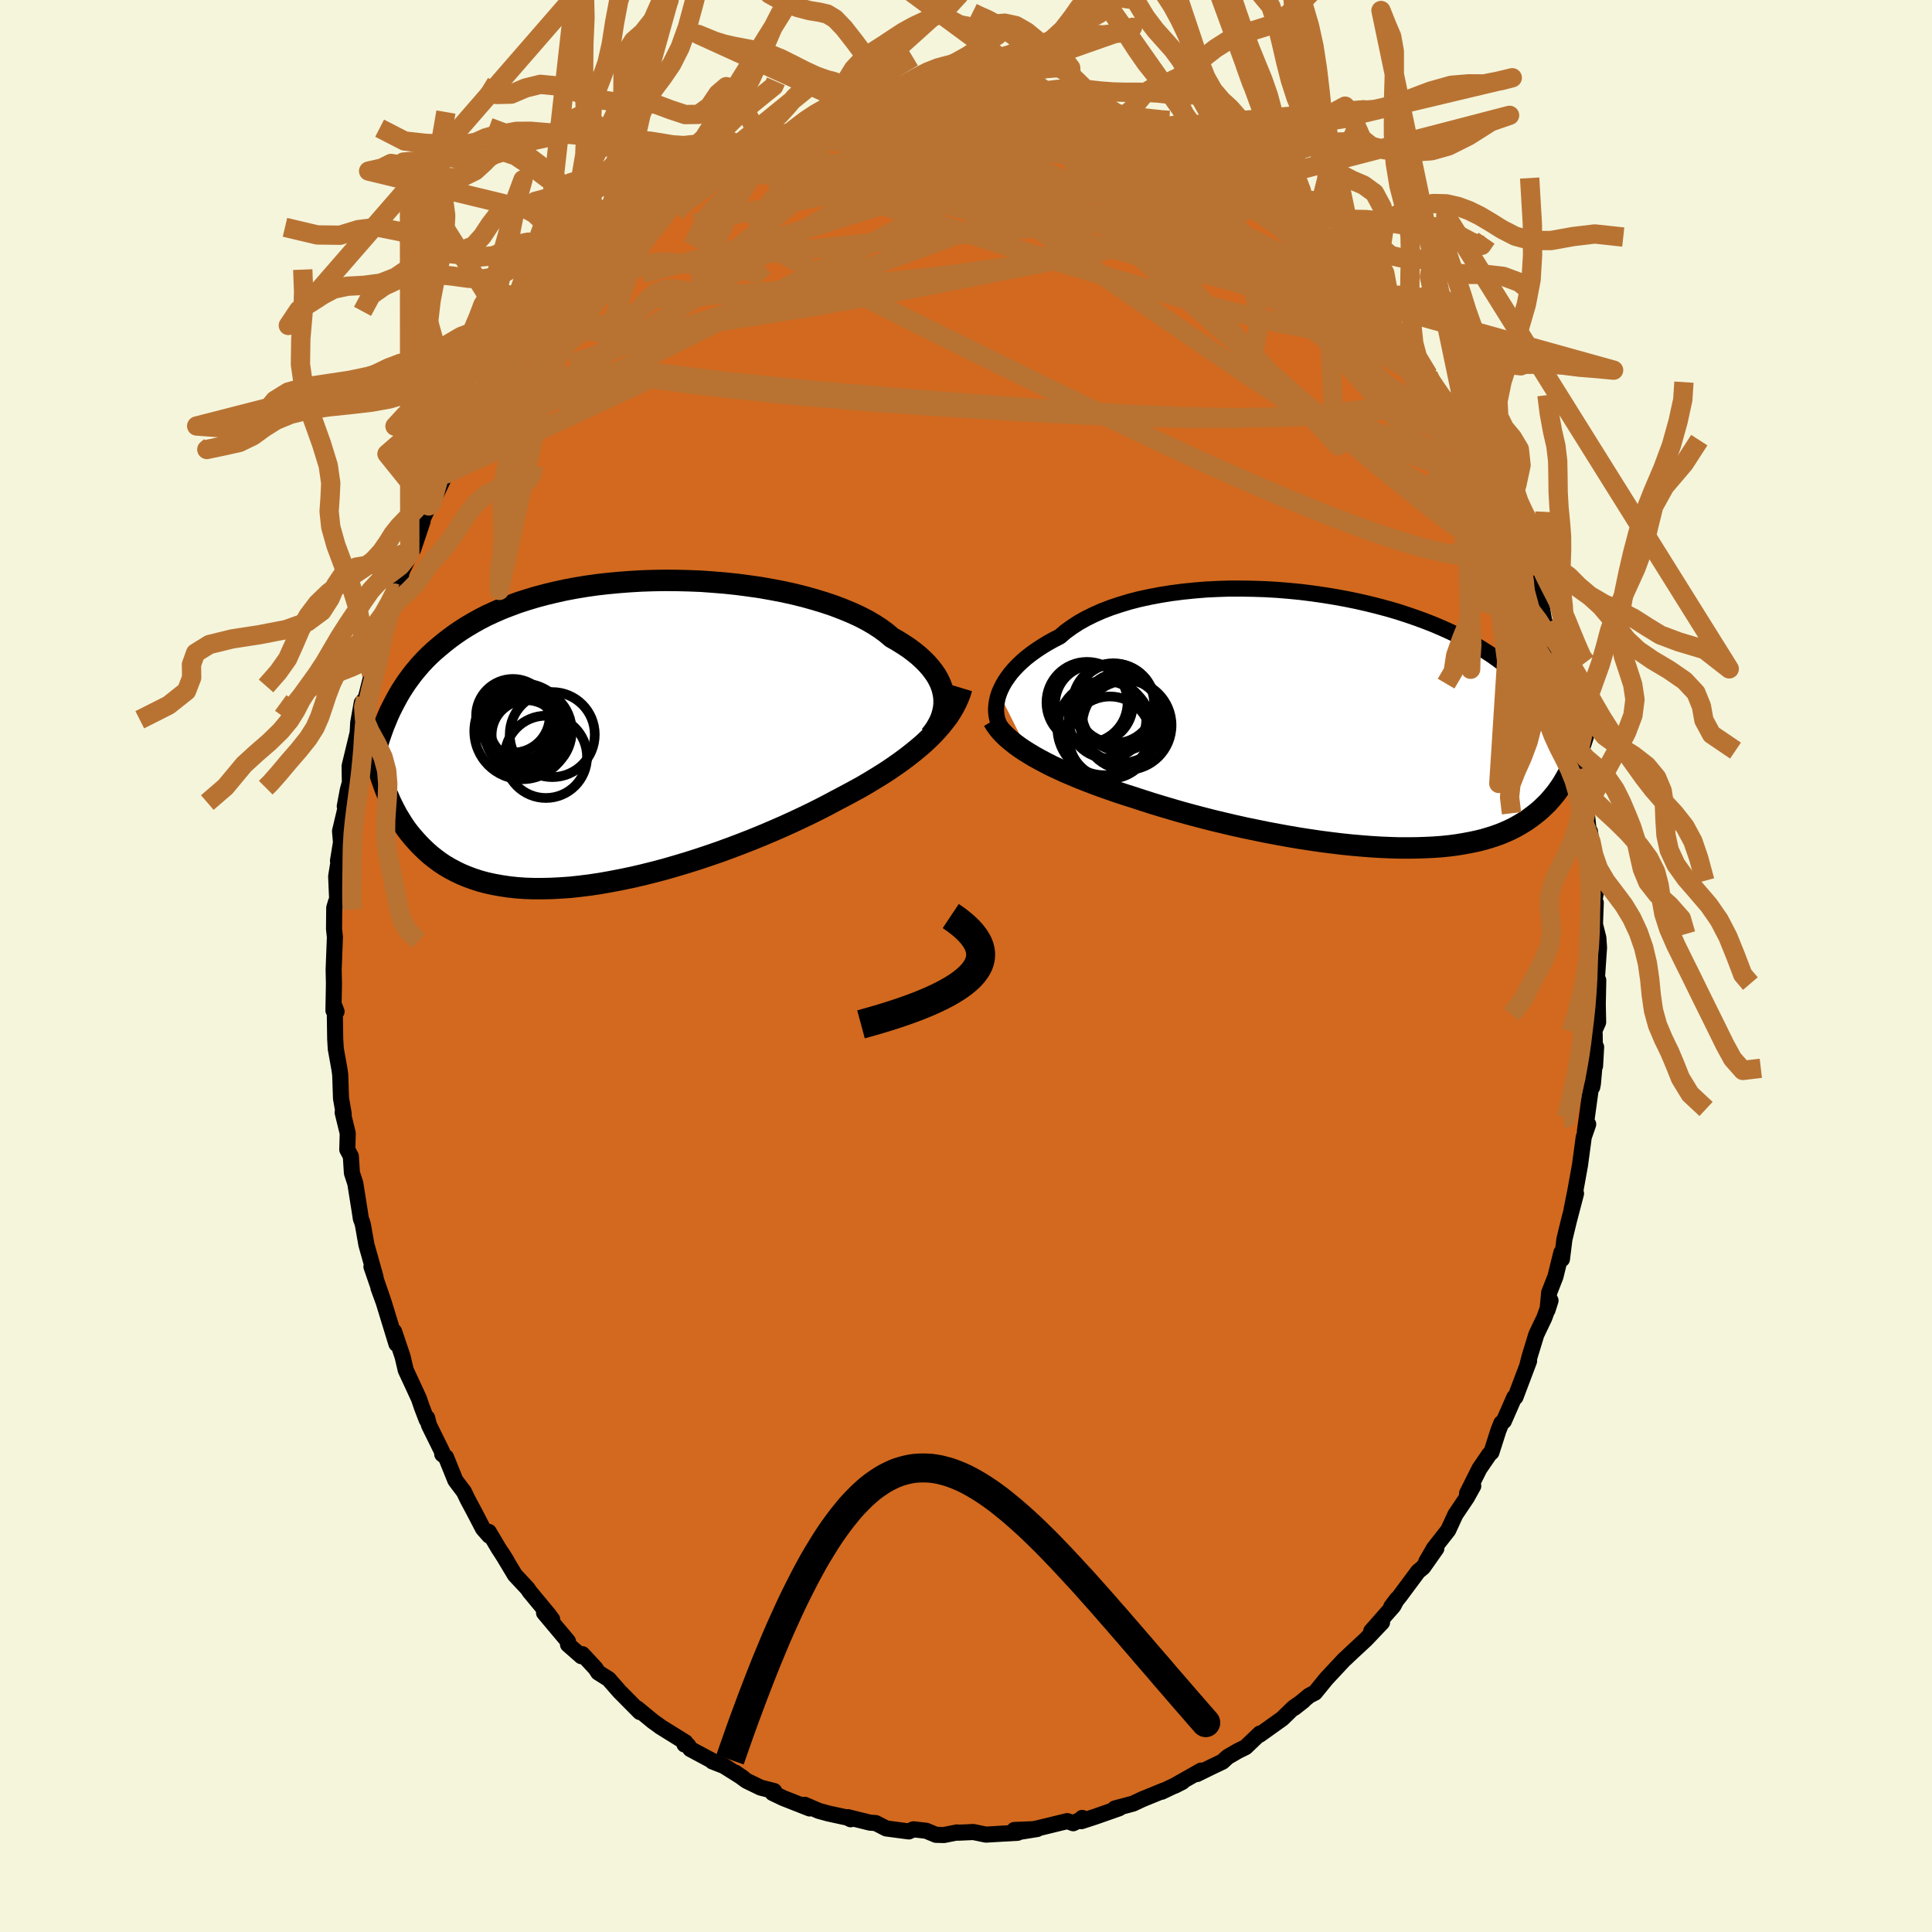 <svg xmlns="http://www.w3.org/2000/svg" width="500" height="500" viewBox="-100 -100 200 200"><defs><clipPath id="c"><path d="m34.46-3.88-.08-.43-.11-.43-.16-.43-.2-.42-.24-.43-.29-.42-.32-.41-.36-.41-.41-.41-.44-.4-.48-.39-.52-.39-.56-.37-.59-.37-.63-.36-.54-.46-.61-.45-.66-.43-.72-.42-.79-.41-.83-.38-.89-.37-.94-.36-.98-.33-1.02-.31-1.07-.3-1.09-.27-1.13-.25-1.16-.22-1.18-.21-1.2-.17-1.22-.16-1.23-.13-1.23-.1-1.24-.09-1.25-.05-1.24-.03-1.23-.01-1.23.02-1.21.04-1.2.07-1.18.09-1.16.11-1.14.13-1.12.16-1.08.18-1.06.2-1.03.23-1 .24-.97.26-.93.28-.9.29-.86.32-.83.32-.8.35-.76.35-.72.37-.7.39-.66.39-.63.4-.6.41-.57.42-.55.43-.52.43-.5.43-.48.44-.45.45-.43.46-.4.46-.39.47-.36.48-.35.48-.32.48-.31.49-.29.5-.27.5-.26.5-.25.5-.23.51-.72 6.34.17.5.18.5.19.5.21.49.21.49.23.48.24.47.25.47.28.46.28.45.3.45.32.43.34.42.36.41.37.41.39.39.41.39.43.38.46.36.47.35.51.34.53.31.56.3.58.28.62.26.65.24.67.22.71.19.73.16.77.14.8.12.83.09.85.06.89.03h.92l.94-.02.96-.05 1-.07 1.01-.11 1.04-.13 1.06-.16 1.07-.19 1.09-.21 1.11-.23 1.12-.26 1.12-.28 1.14-.3 1.14-.33 1.14-.34 1.14-.36 1.14-.38 1.13-.39 1.12-.41 1.11-.42 1.1-.43 1.08-.44 1.06-.45 1.03-.45 1.02-.46.98-.46.96-.46.92-.46.89-.46.86-.46.82-.43.8-.43.79-.43.76-.44.74-.45.72-.44.7-.45.67-.46.64-.45.62-.46.59-.46.56-.46.54-.46.5-.47.48-.47"/></clipPath><clipPath id="b"><path d="m-36.46-2.81.17-.41.2-.41.24-.42.28-.41.31-.42.35-.41.39-.41.42-.4.46-.4.5-.39.53-.38.56-.37.6-.37.63-.35.66-.34.58-.5.65-.47.69-.45.76-.43.81-.4.85-.38.91-.35.96-.32.99-.3 1.04-.27 1.07-.23 1.11-.21 1.13-.18 1.16-.15 1.18-.12 1.2-.1 1.22-.06 1.22-.04h1.24l1.23.02 1.24.04 1.23.07 1.22.1 1.22.12 1.2.15 1.19.17 1.17.19 1.15.21 1.13.23 1.1.25 1.08.27 1.05.28 1.02.3.98.32.96.33.92.34.89.35.86.37.82.37.79.38.75.4.72.39.69.41.66.41.63.41.59.42.57.42.55.42.52.42.5.42.47.43.46.43.43.43.4.43.39.43.37.44.35.43.33.44.31.44.3.44.28.44.27.44.25.44.24.44.98 2.8-.17.38-.18.38-.18.37-.2.37-.21.37-.21.36-.23.36-.24.34-.25.35-.27.33-.28.33-.29.33-.32.31-.32.31-.34.3-.36.29-.38.29-.39.28-.41.27-.44.26-.46.26-.48.24-.51.23-.53.22-.56.2-.59.19-.61.18-.65.16-.67.14-.7.13-.73.12-.76.1-.79.08-.82.06-.85.04-.87.03-.9.01H5l-.95-.03-.98-.04-.99-.06-1.02-.08-1.03-.09-1.06-.11-1.07-.13-1.08-.14-1.09-.16-1.11-.17-1.11-.19-1.11-.2-1.12-.21-1.12-.23-1.12-.23-1.12-.25-1.11-.26-1.09-.26-1.09-.28-1.07-.28-1.06-.29-1.04-.3-1.01-.3-.99-.3-.97-.31-.94-.31-.86-.27-.85-.28-.84-.29-.82-.29-.79-.29-.78-.3-.76-.3-.74-.31-.71-.3-.69-.32-.67-.31-.63-.32-.62-.33-.58-.32-.55-.33"/></clipPath><filter id="a"><feTurbulence baseFrequency=".05" numOctaves="3" result="noise" type="noise"/><feDisplacementMap in="SourceGraphic" in2="noise" scale="2"/></filter></defs><rect width="100%" height="100%" x="-100" y="-100" fill="beige"/><path fill="#D2691E" stroke="#000" stroke-linejoin="round" stroke-width="1.667" d="m65.27 1.91.18-.44-.05 2.51.04 1.84-.4.9.04.33.04 3.3.11-1.96-.33 3.76-.07.38-.12-.07-.64 4.65.26-.62.08-.11-.46 1.33-.39 2.9-.49 2.71-.37 1.85.45-1.62-.73 2.79-.47 1.94-.26 2.07-.06-.68-.61 2.48-.65 1.66-.17 1.8.31-.98-.64 1.78-.83 1.74-.7 2.29-.21.82.16-.37-1.41 3.74-.09.05-.03-.03-1.08 2.46-.26.21-.3.75-.73 2.28-.2.17-1.04 1.52-1.28 2.56.64-.77-.66 1.19-1.19 1.77-.74 1.61-1.49 1.9-.78 1.35 1.04-1.35-1.37 1.95-.52.43-1.88 2.53-.9 1.12.61-.81-.39.73-2.29 2.6 1.12-.9-1.67 1.76-1.37 1.27-.75.71-.12.1-1.84 1.97-1.2 1.47-.58.29-1.55 1.28.94-.74-1.04.73-1.15 1.12-2.34 1.67.03-.13-1.49 1.42-.81.4-1.05.61-.53.49-1.11.53-1.53.75.43-.36-2.42 1.37-.33.21.81-.41-2.14 1.02.19-.12-2.18.89-.98.46-1.87.5.44-.02-2.45.86-1.47.48.09-.34.06.06-.99.49-.62-.22-3.03.74-1.76.35 1.68-.27-2.37.1.34.29-2.11.12-1.17.07-1.3-.27-1.58.07-.1-.03-1.36.27-.83-.02-1.01-.42-1.32-.15-.24.11-.24.11-2.34-.31-1.09-.56-.59-.04-2.3-.57.3.22-.34-.17-1.98-.43-.98-.27-1.46-.63.51.38-2.72-1.07-1.11-.53.16-.2-1.41-.36-1.46-.71-1.15-.84.81.56-1.99-1.25-1.2-.47.09-.01-2.37-1.27-.22-.37-.38-.1.09-.23-2.64-1.64.13.08-.84-.6-1.64-1.35.28.38-2.11-2.13-1.12-1.28-1.08-.68-.28-.43-1.36-1.47-.11.21-1.38-1.21-.01-.34-2.47-2.94.84.67-.34-.46-1.99-2.4-.22-.33-1.3-1.39-1.37-2.28.49.78-.84-1.3-.99-1.67.05.4-.65-.74-.89-1.71-.69-1.29-.39-.81-.89-1.18-.97-2.4-.39-.31-.02-.27-1.36-2.76-.18-.73-.05.2-.5-1.31-.3-.88-.69-1.5-.68-1.46-.32-1.38-.88-2.61.24 1.28-1.32-4.31-.54-1.48.47 1.27-1.2-3.48.43 1.1-.95-3.37-.36-2.05-.11-.38-.1-.24-.15-.98-.43-2.7-.35-1.07-.11-1.73-.37-.7.05-1.67-.53-2.17.11.15-.28-1.62-.08-2.42-.07-.53-.39-2.17-.06-1.04-.05-3.31.19.5-.32-.11.05-2.79-.03-1.46.13-3.35-.09-.84.02-2.19.18-.61.13-.1-.11-2.55.47-2.9-.28 1.29.31-1.91-.1-1.16.57-2.4-.08-.17.31-1.66.22-.82-.03-1.68.84-3.48-.07 1.12.1-1.72.02-.4.37-2.08.41-.47.62-2.45.29-1.1.31-1.15.7-2.48.52-1.52-.36.46 1.6-4.22-.64 1.61.74-2.39.9-1.82-.12.07.35-.42.98-2.91-.33.51.97-2.1.32-.3 1.42-2.99.79-1.89.6-.32.62-1.32.83-1.27-.21.14.8-1.94.44-.35 1.06-1.72 1.24-1.7.67-1.3.73-1.2.48-.03.53-.89.61-1.04.33-.52 2.43-2.54.32-.21.43-.55 1.18-1.41-.27.18.91-.87.27-.51.69-.5 1.37-1.55 1.84-1.62-.38.37 2.44-1.88-.17-.16.11.12 1.59-1.13.95-.86.34-.38 1.24-.71-.04-.12 1.4-.9 2.15-1.31.14.19 1.37-1.01 2.11-1.04-.91.51 1.32-.57 1.17-.43 2.55-1.18-.68.36.98-.69 1.39-.42.54-.25 2.08-.64 1.72-.53-1.59.62.63-.36 1.85-.51.67-.05 1.55-.37 1.06.02.27.01 2.08-.57 1.49-.09-.4-.02 2.03.12.51-.16 2.23-.03.27-.07 1.02-.02 1.88.45-.56-.32 3.11.24.53.47-.21-.2 3.25.4.49.39.55-.02-.84-.21.74.08 1.55.46 2.46.89.63.08 1.5.79 1-.02.96.33.45.53 2.1.75-1.1-.56 3.13 1.37-1.65-.77 2.92 1.83-.46-.35 2.92 1.56-.02.18-.19-.04 2.46 1.49-.77-.71 2.48 2.2-.04-.49 1.12.99 1.21 1.06.77.6.97.69.27.61-.27-.37 1.7 1.65.66.54 2.46 2.51.9.92-1.24-1.43 2.62 3.24-.15-.42.96 1.06 1.02 1.33-.52-.53 1.74 2.1.99 1.39-.47-.93 1.94 2.99.78 1.45.49.75.28.09 1.6 2.34-.1.11.75 1.41-.2-.43 1.2 2.58.59.58.52 1.54.46.89 1.57 3.21-.8-1.63 1.24 2.57.57 1.18v.1l1.08 2.94.66 1.07-.05.34-.17-.26 1.09 2.06.52 3.02.15-.05.62 1.99.06-.02.99 3.62-.02-.52.2 1.74.1.9.75 3.17.2.41.35 2.31.18-.03.16 1.34.52 2.45.1 1.31-.06.43.29 2.89.07-.58.44 3.26-.19.31.35 2.83-.15.79.15.18-.08 2.24.35 1.4.07 1.01-.26 3.81.18-.44" filter="url(#a)"/><path fill="#fff" d="m-36.46-2.81.17-.41.2-.41.24-.42.28-.41.31-.42.35-.41.39-.41.42-.4.46-.4.5-.39.53-.38.56-.37.6-.37.63-.35.66-.34.58-.5.65-.47.69-.45.76-.43.81-.4.85-.38.91-.35.96-.32.99-.3 1.04-.27 1.07-.23 1.11-.21 1.13-.18 1.16-.15 1.18-.12 1.2-.1 1.22-.06 1.22-.04h1.24l1.23.02 1.24.04 1.23.07 1.22.1 1.22.12 1.2.15 1.19.17 1.17.19 1.15.21 1.13.23 1.1.25 1.08.27 1.05.28 1.02.3.98.32.96.33.92.34.89.35.86.37.82.37.79.38.75.4.72.39.69.41.66.41.63.41.59.42.57.42.55.42.52.42.5.42.47.43.46.43.43.43.4.43.39.43.37.44.35.43.33.44.31.44.3.44.28.44.27.44.25.44.24.44.98 2.8-.17.38-.18.38-.18.37-.2.37-.21.37-.21.36-.23.36-.24.34-.25.35-.27.33-.28.33-.29.33-.32.31-.32.31-.34.3-.36.29-.38.29-.39.28-.41.27-.44.26-.46.26-.48.24-.51.23-.53.22-.56.2-.59.19-.61.18-.65.16-.67.14-.7.13-.73.12-.76.1-.79.08-.82.06-.85.04-.87.03-.9.01H5l-.95-.03-.98-.04-.99-.06-1.02-.08-1.03-.09-1.06-.11-1.07-.13-1.08-.14-1.09-.16-1.11-.17-1.11-.19-1.11-.2-1.12-.21-1.12-.23-1.12-.23-1.12-.25-1.11-.26-1.09-.26-1.09-.28-1.07-.28-1.06-.29-1.04-.3-1.01-.3-.99-.3-.97-.31-.94-.31-.86-.27-.85-.28-.84-.29-.82-.29-.79-.29-.78-.3-.76-.3-.74-.31-.71-.3-.69-.32-.67-.31-.63-.32-.62-.33-.58-.32-.55-.33" filter="url(#a)" transform="translate(39.88 -25.41)"/><path fill="#fff" d="m34.46-3.88-.08-.43-.11-.43-.16-.43-.2-.42-.24-.43-.29-.42-.32-.41-.36-.41-.41-.41-.44-.4-.48-.39-.52-.39-.56-.37-.59-.37-.63-.36-.54-.46-.61-.45-.66-.43-.72-.42-.79-.41-.83-.38-.89-.37-.94-.36-.98-.33-1.02-.31-1.07-.3-1.09-.27-1.13-.25-1.16-.22-1.18-.21-1.2-.17-1.22-.16-1.23-.13-1.23-.1-1.24-.09-1.25-.05-1.24-.03-1.23-.01-1.23.02-1.21.04-1.2.07-1.18.09-1.16.11-1.14.13-1.12.16-1.08.18-1.06.2-1.03.23-1 .24-.97.26-.93.28-.9.29-.86.32-.83.32-.8.35-.76.35-.72.37-.7.39-.66.39-.63.4-.6.41-.57.42-.55.43-.52.43-.5.43-.48.44-.45.45-.43.46-.4.46-.39.47-.36.48-.35.48-.32.48-.31.49-.29.5-.27.5-.26.5-.25.5-.23.51-.72 6.34.17.5.18.5.19.5.21.49.21.49.23.48.24.47.25.47.28.46.28.45.3.45.32.43.34.42.36.41.37.41.39.39.41.39.43.38.46.36.47.35.51.34.53.31.56.3.58.28.62.26.65.24.67.22.71.19.73.16.77.14.8.12.83.09.85.06.89.03h.92l.94-.02.96-.05 1-.07 1.01-.11 1.04-.13 1.06-.16 1.07-.19 1.09-.21 1.11-.23 1.12-.26 1.12-.28 1.14-.3 1.14-.33 1.14-.34 1.14-.36 1.14-.38 1.13-.39 1.12-.41 1.11-.42 1.1-.43 1.08-.44 1.06-.45 1.03-.45 1.02-.46.98-.46.96-.46.92-.46.89-.46.86-.46.82-.43.8-.43.79-.43.76-.44.74-.45.72-.44.7-.45.67-.46.64-.45.62-.46.59-.46.56-.46.54-.46.5-.47.48-.47" filter="url(#a)" transform="translate(-36.76 -24.06)"/><g fill="none" stroke="#000" transform="translate(39.88 -25.41)"><path stroke-linejoin="round" stroke-width="1.667" d="m-36.26.71-.16-.27-.13-.3-.1-.31-.07-.34-.04-.35-.01-.37.03-.38.06-.39.09-.4.13-.41.17-.41.2-.41.24-.42.28-.41.31-.42.35-.41.39-.41.42-.4.46-.4.5-.39.53-.38.56-.37.6-.37.63-.35.66-.34.58-.5.65-.47.69-.45.76-.43.81-.4.85-.38.91-.35.96-.32.99-.3 1.04-.27 1.07-.23 1.11-.21 1.13-.18 1.16-.15 1.18-.12 1.2-.1 1.22-.06 1.22-.04h1.24l1.23.02 1.24.04 1.23.07 1.22.1 1.22.12 1.2.15 1.19.17 1.17.19 1.15.21 1.13.23 1.1.25 1.08.27 1.05.28 1.02.3.98.32.96.33.92.34.89.35.86.37.82.37.79.38.75.4.72.39.69.41.66.41.63.41.59.42.57.42.55.42.52.42.5.42.47.43.46.43.43.43.4.43.39.43.37.44.35.43.33.44.31.44.3.44.28.44.27.44.25.44.24.44.22.43.22.44.2.44.19.44.18.43.18.44.16.43.16.44.15.43.14.43" filter="url(#a)"/><path stroke-linejoin="round" stroke-width="2.222" d="m-37.06-.01.21.35.25.36.28.35.32.34.36.35.4.34.42.34.46.34.49.33.53.33.55.33.58.32.62.33.63.32.67.31.69.32.71.3.74.31.76.3.78.3.79.29.82.29.84.29.85.28.86.27.94.31.97.31.99.3 1.01.3 1.04.3 1.06.29 1.07.28 1.09.28 1.09.26 1.11.26 1.12.25 1.12.23 1.12.23 1.12.21 1.11.2 1.11.19 1.11.17 1.09.16 1.08.14 1.07.13 1.06.11 1.03.09 1.02.08.99.06.98.04.95.03h.92l.9-.01.87-.03.85-.04.82-.06.79-.08.76-.1.73-.12.7-.13.67-.14.65-.16.61-.18.59-.19.56-.2.53-.22.51-.23.48-.24.46-.26.44-.26.41-.27.39-.28.38-.29.36-.29.34-.3.32-.31.32-.31.29-.33.28-.33.27-.33.25-.35.24-.34.23-.36.21-.36.21-.37.2-.37.18-.37.18-.38.17-.38.16-.39.16-.39.14-.39.14-.4.14-.4.13-.4.13-.4.12-.4.11-.41.12-.4" filter="url(#a)"/><circle cx="-23.225" cy=".488" r="4.622" clip-path="url(#b)" filter="url(#a)"/><circle cx="-25.24" cy="-.122" r="4.024" clip-path="url(#b)" filter="url(#a)"/><circle cx="-24.625" cy="-1.702" r="4.226" clip-path="url(#b)" filter="url(#a)"/><circle cx="-23.735" cy=".003" r="4.372" clip-path="url(#b)" filter="url(#a)"/><circle cx="-26.635" cy="-1.707" r="4.03" clip-path="url(#b)" filter="url(#a)"/><circle cx="-24.99" cy="1.763" r="4.254" clip-path="url(#b)" filter="url(#a)"/><circle cx="-23.85" cy="-.892" r="4.046" clip-path="url(#b)" filter="url(#a)"/><circle cx="-27.35" cy="-1.872" r="4.198" clip-path="url(#b)" filter="url(#a)"/><circle cx="-25.54" cy=".783" r="4.876" clip-path="url(#b)" filter="url(#a)"/><circle cx="-24.45" cy="-1.767" r="4.096" clip-path="url(#b)" filter="url(#a)"/></g><g fill="none" stroke="#000" transform="translate(-36.76 -24.06)"><path stroke-linejoin="round" stroke-width="2.222" d="m33.05.23.31-.38.27-.39.23-.4.21-.41.16-.41.12-.42.09-.42.05-.43v-.42l-.03-.43-.08-.43-.11-.43-.16-.43-.2-.42-.24-.43-.29-.42-.32-.41-.36-.41-.41-.41-.44-.4-.48-.39-.52-.39-.56-.37-.59-.37-.63-.36-.54-.46-.61-.45-.66-.43-.72-.42-.79-.41-.83-.38-.89-.37-.94-.36-.98-.33-1.02-.31-1.07-.3-1.09-.27-1.13-.25-1.16-.22-1.18-.21-1.2-.17-1.22-.16-1.23-.13-1.23-.1-1.24-.09-1.25-.05-1.24-.03-1.23-.01-1.23.02-1.21.04-1.2.07-1.18.09-1.16.11-1.14.13-1.12.16-1.08.18-1.06.2-1.03.23-1 .24-.97.26-.93.28-.9.29-.86.32-.83.32-.8.35-.76.35-.72.37-.7.39-.66.39-.63.4-.6.41-.57.42-.55.43-.52.43-.5.43-.48.44-.45.45-.43.46-.4.46-.39.47-.36.48-.35.48-.32.48-.31.49-.29.5-.27.5-.26.5-.25.5-.23.51-.21.51-.21.51-.19.52-.18.51-.17.52-.16.52-.15.52-.15.52-.13.52-.13.52" filter="url(#a)"/><path stroke-linejoin="round" stroke-width="2.222" d="m36.32-4.71-.15.5-.19.49-.22.49-.25.49-.29.49-.31.48-.36.47-.38.48-.41.47-.44.47-.48.47-.5.47-.54.46-.56.46-.59.46-.62.46-.64.45-.67.46-.7.45-.72.44-.74.45-.76.44-.79.43-.8.43-.82.43-.86.46-.89.46-.92.46-.96.46-.98.46-1.02.46-1.03.45-1.06.45-1.08.44-1.1.43-1.11.42-1.12.41-1.13.39-1.14.38-1.14.36-1.14.34-1.14.33-1.14.3-1.12.28-1.12.26-1.11.23-1.09.21-1.07.19-1.06.16-1.04.13-1.01.11-1 .07-.96.05-.94.02h-.92l-.89-.03-.85-.06-.83-.09-.8-.12-.77-.14-.73-.16-.71-.19-.67-.22-.65-.24-.62-.26-.58-.28-.56-.3-.53-.31-.51-.34-.47-.35-.46-.36-.43-.38-.41-.39-.39-.39-.37-.41-.36-.41-.34-.42-.32-.43-.3-.45-.28-.45-.28-.46-.25-.47-.24-.47-.23-.48-.21-.49-.21-.49-.19-.5-.18-.5-.17-.5-.16-.5-.15-.51-.15-.5-.13-.51-.13-.51-.13-.51-.11-.51-.11-.51-.11-.51-.09-.5" filter="url(#a)"/><circle cx="-9.231" cy="-.616" r="3.316" clip-path="url(#c)" filter="url(#a)"/><circle cx="-10.141" cy="-1.841" r="3.814" clip-path="url(#c)" filter="url(#a)"/><circle cx="-9.616" cy="-.616" r="3.654" clip-path="url(#c)" filter="url(#a)"/><circle cx="-8.561" cy="-.261" r="4.51" clip-path="url(#c)" filter="url(#a)"/><circle cx="-8.746" cy=".144" r="3.602" clip-path="url(#c)" filter="url(#a)"/><circle cx="-6.726" cy="2.409" r="4.258" clip-path="url(#c)" filter="url(#a)"/><circle cx="-9.181" cy="-.236" r="4.96" clip-path="url(#c)" filter="url(#a)"/><circle cx="-6.071" cy=".104" r="4.402" clip-path="url(#c)" filter="url(#a)"/><circle cx="-8.936" cy="-.946" r="3.916" clip-path="url(#c)" filter="url(#a)"/><circle cx="-9.681" cy="-.836" r="3.686" clip-path="url(#c)" filter="url(#a)"/></g><g fill="none" stroke="#B87333" stroke-linejoin="round" stroke-width="2"><path d="m53.76-50.77.59 1.2.45 1.02.23.67.06.48-.09.3-.29.08-.52-.2-.76-.54-1.04-.89-1.3-1.22-1.57-1.55-1.86-1.89-2.19-2.3-2.55-2.76L40-61.63l-3.28-3.77-3.65-4.28-4.01-4.77-4.42-5.27m31.59 33.99.33.91.1.88-.13.78-.44.52-.75.26-1.04.1-1.34-.02-1.64-.16-1.98-.34-2.33-.57-2.71-.82-3.1-1.07-3.5-1.32-3.91-1.57-4.33-1.84-4.74-2.1-5.19-2.4-5.65-2.7-6.15-3-6.67-3.28-7.18-3.55-7.64-3.87-8.01-4.27" filter="url(#a)"/><path d="m54.22-49.88.74 1.67.07.61-.24.39-.53.22-.88-.04-1.28-.37-1.7-.75-2.16-1.14-2.61-1.51-3.08-1.83-3.56-2.18-4.07-2.57-4.59-3.02-5.17-3.49-5.76-3.96-6.39-4.47-7.02-5-7.67-5.53m32.89 4.15.35.02.77.56.82.67.73.61.57.52.44.44.37.4.31.37.21.31.04.19-.22-.01-.52-.24-.85-.51-1.19-.76-1.5-1-1.81-1.25-2.14-1.48-2.49-1.72-2.9-2.05m15.4 10.21 1.54 1.64.42.66-.2.25-.6.06-1.04-.14-1.54-.39-2.1-.67-2.7-.96-3.34-1.24-3.99-1.55-4.7-1.89-5.45-2.23-6.33-2.6-7.28-3.04m-8.95-3.66.94-.02 1.15-.13 1.29-.16 1.28-.13 1.2-.09 1.08-.06.95-.05.76-.03.47-.01h.12l-.28.04-.7.03-1.09.03-1.5.02" filter="url(#a)"/><path d="m53.24-52.31.5 1.32.52 1.18.4.89.23.56.04.26-.14-.04-.36-.37-.61-.79-.91-1.29-1.22-1.85-1.55-2.42-1.91-2.98-2.3-3.6-2.66-4.3m-67.31-17.89 1.48-.45 1.55.05 2.22.23 2.85.35 3.32.51 3.7.7 4.05.87 4.38 1 4.71 1.12 4.96 1.23 5.13 1.37 5.26 1.5 5.42 1.6 5.65 1.68 5.83 1.7" filter="url(#a)"/><path d="m45.91-64.18 1.26 2.24.37 1.35-.24.89-.73.67-1.21.55-1.72.46-2.21.38-2.69.32-3.17.28-3.65.21-4.15.12-4.69.01-5.27-.11-5.9-.24-6.55-.35-7.2-.43-7.82-.55-8.41-.71-8.98-.97-9.63-1.26M1.9-89.99l1.37.31 1.41.33 1.65.48 1.82.63 1.93.74 1.98.81 1.96.87 1.94.91 1.96.96 2.04 1.01 2.13 1.04 2.18 1.06 2.12 1.01 1.93.89 1.64.71 1.38.58 1.24.54 1.3.64" filter="url(#a)"/><path d="m33.5-77.14.76.6.65.59.61.6.71.69.83.81.87.86.81.81.68.69.5.54.33.39.17.25.01.1-.16-.05-.37-.23-.57-.4-.8-.6-1.04-.8-1.28-1.02-1.55-1.27-1.82-1.55-2.1-1.87-2.56-2.29m-65.2 6.06 1.21-1.04.85-.7.73-.58.62-.49.55-.39.47-.31.38-.22.28-.1.16.04.05.19-.08.35-.23.54-.45.76-.7 1.04-.99 1.35-1.31 1.67-1.6 1.96-1.87 2.24-2.13 2.49-2.43 2.76-2.79 3.05-3.2 3.37m33.39-30.84 1.06-.31 1.43-.27 1.34-.11h1.36l1.54.04 1.78.06 2 .07 2.15.1 2.23.12 2.27.14 2.27.16 2.23.18 2.16.19 2.06.18 1.94.16 1.8.14 1.63.12 1.48.13 1.3.16 1.07.17" filter="url(#a)"/><path d="m-17.5-86.67 1.27-.34 1.45-.27 1.52-.17 1.49-.04 1.52.04 1.66.09 1.85.12 2.05.15 2.2.18 2.29.2 2.33.24 2.32.24 2.29.26 2.23.26 2.16.27 2.07.27 1.99.28 1.86.26 1.7.24 1.48.19 1.16.09.73-.1m26.51 24.47.43.59.4.62.26.56.03.39-.2.2-.41.03-.62-.12-.84-.31-1.11-.54-1.43-.84-1.79-1.18-2.2-1.57-2.63-1.96-3.08-2.36-3.5-2.75-3.87-3.14-4.13-3.53-4.34-3.95-4.61-4.41" filter="url(#a)"/><path d="m42.34-68.18.15.04.35.42.26.45.12.37-.04.27-.25.14-.49-.03-.8-.25-1.14-.51-1.55-.85-2.01-1.23-2.51-1.62-3.06-2.05-3.59-2.44-4.03-2.82-4.26-3.12-4.35-3.39" filter="url(#a)"/><path d="m21.87-84.86 1.86 1.15 1.11.67.76.53.5.42.27.37.09.32-.09.3-.3.27-.53.22-.8.17-1.11.1-1.44.02-1.8-.08-2.14-.17-2.45-.24-2.73-.32-3.04-.38-3.39-.48-3.89-.6-4.49-.72-5.09-.84-5.59-.9" filter="url(#a)"/><path d="m-7.6-89.16.91-.09 1.54-.07 1.73.07 1.84.2 2 .29 2.15.34 2.23.39 2.26.41 2.25.45 2.21.47 2.14.47 2.04.46 1.84.4 1.58.32 1.31.21 1.19.16M56.8-44.45l.66 1.93-.05.65-.59-.07-1.02-.45-1.4-.73-1.82-1.1-2.33-1.61-2.9-2.2-3.51-2.83-4.17-3.47-4.84-4.14-5.53-4.83-6.24-5.52-6.91-6.24-7.56-7.02m-41.71 4.72.08-.18.57-.42.86-.61.93-.68.95-.67.95-.66.96-.63.97-.61.93-.57.84-.5.71-.4.53-.28.34-.15.14-.02-.06.11-.26.23-.47.36-.71.5-.94.65-1.2.81-1.44.95-1.72 1.11-2.17 1.39" filter="url(#a)"/><path d="m-18.48-85.98 1.19-.52 1.6-.36 1.92-.26 2.09-.16 2.17-.05 2.23.03 2.37.05 2.54.06 2.69.06 2.79.06 2.81.09 2.75.12 2.65.13 2.47.1 2.21.06" filter="url(#a)"/><path d="m14.85-87.36.76.26.73.4.49.43.19.48-.11.54-.42.61-.72.69-1.03.77-1.32.87-1.63.95-1.96 1.05-2.33 1.12-2.75 1.21-3.19 1.3-3.66 1.41-4.13 1.53-4.57 1.63-5.02 1.71-5.47 1.77-5.96 1.87-6.52 2.04-7.17 2.35" filter="url(#a)"/><path d="m14.85-87.36.86.25 1.04.35.99.34.91.33.81.33.7.3.59.28.48.26.36.25.24.23.11.19-.04.14-.25.08-.47-.01-.75-.1-1.03-.2-1.35-.29-1.66-.4-2-.5-2.33-.61-2.68-.75-3.06-.87-3.52-.99m-35.92 11.39.12-.18.73-.43 1.11-.64 1.3-.72 1.39-.75 1.49-.75 1.59-.78 1.68-.79 1.72-.79 1.72-.77 1.66-.73 1.57-.68 1.46-.61 1.33-.56 1.2-.52 1.05-.46.86-.41.65-.32.41-.25.2-.18-.05-.1-.36-.03m39.79 8.62-.12.09v.63l-.49.74-1.1.79-1.78.85-2.49.87-3.24.87-3.99.89-4.73.96-5.46 1.08-6.27 1.25-7.17 1.39-8.19 1.47-9.22 1.49-10.1 1.5" filter="url(#a)"/><path d="m-29.06-80.48.65-.32 1.56-.48 2.01-.38 2.27-.21 2.49-.06 2.68.1 2.89.22 3.1.31 3.31.36 3.48.43 3.62.48 3.76.56 3.86.62 3.97.69 4.03.75 4.04.81 4.01.85 4.01.88 4.05.9 3.89.71M-7.6-89.16l.92-.07 1.57-.02 1.77.17 1.93.32 2.11.45 2.29.52 2.4.58 2.47.62 2.5.67 2.54.72 2.55.76 2.54.79 2.45.77 2.3.72 2.1.64 1.86.56 1.48.4m4.11 2.36 1.08.94 1.01.93.96.95.96 1 1.05 1.1 1.15 1.19 1.19 1.21 1.12 1.12.91.93.67.67.41.41.18.16-.05-.1-.3-.31" filter="url(#a)"/><path d="m39.72-71.42 1.71 2.06 1.01 1.2.85 1.05.82 1.07.84 1.11.85 1.15.84 1.15.8 1.12.74 1.04.63.91.5.71.32.46.11.17-.12-.17-.38-.55-.65-.95-.87-1.31-1.02-1.51m-60.06-25.18 1.11-.28 1.73-.07 2.08.12 2.36.29 2.6.41 2.81.49 2.97.55 3.11.63 3.21.71 3.32.8 3.38.85 3.36.86 3.24.83 3.08.79 3 .87" filter="url(#a)"/><path d="m6.86-89.15.62.03.88.27.4.35-.09.39-.36.49-.51.65-.63.83-.83.99L5.19-84l-1.53 1.28-1.97 1.4-2.44 1.53-2.9 1.66-3.39 1.83-3.87 2.04-4.39 2.27-4.9 2.52-5.38 2.74-5.84 2.92-6.26 3.02-6.74 3.06m11.13-19.79.52-.26.86-.61.8-.62.67-.51.57-.4.46-.29.34-.16.14.02-.15.28-.52.57-.93.88-1.33 1.19-1.68 1.46-2 1.69-2.39 2m33.77-17.55 1.58.04 1.35-.03 1.25-.02 1.15.01 1.03.03.89.05.74.07.53.06.26.07-.06.05-.47.05-.94.02-1.46-.03-1.92-.08-2.26-.11" filter="url(#a)"/><path d="m.88-89.97 1.14.09 1.16.13 1.17.12 1.17.15 1.13.16 1.03.16.88.15.67.12.42.08.2.06.02.05-.12.05-.31.05-.57.01-.91-.04-1.33-.1-1.81-.16-2.33-.21-2.9-.28m45.8 24.74.57.8.41.67.35.76.15.59-.11.31-.43-.01-.76-.33-1.11-.63-1.5-.94-1.88-1.25-2.31-1.58L36-68.17l-3.28-2.31-3.8-2.75-4.24-3.21-4.54-3.65-4.68-4.04" filter="url(#a)"/><path d="m-27.7-81.5 1.76-.73 1.88-.24 2.31.01 2.72.25 3.13.48 3.56.68 3.98.85 4.35.99 4.65 1.14 4.9 1.27 5.14 1.37 5.35 1.44 5.52 1.47 5.6 1.54 5.63 1.65 5.58 1.58" filter="url(#a)"/><path d="m-3.76-89.81.25.04.73.1.7.16.51.25.26.37.01.51-.25.64-.53.8-.83.97-1.17 1.13-1.54 1.31-1.95 1.47-2.39 1.63-2.84 1.8-3.28 2.01-3.7 2.27-4.11 2.59-4.55 2.9-5.01 3.18-5.51 3.37-5.93 3.43" filter="url(#a)"/><path d="m10.39-88.56.11-.03-.07.08.11.29.17.48.01.6-.32.67-.77.72-1.25.78-1.77.84-2.29.93-2.83 1.03-3.4 1.18-3.96 1.31-4.51 1.46-5.02 1.57-5.52 1.62-6.02 1.66-6.63 1.71m.39-5.74 1.37-.98 1.23-.86 1.25-.78 1.36-.79 1.5-.82 1.62-.86 1.65-.87 1.6-.82 1.47-.76 1.3-.65 1.13-.55 1-.46.83-.38.44-.25-.19-.01" filter="url(#a)"/><path d="m43.15-67.54.42.76-.11.48-.47.41-.93.28-1.47.11-2.07-.09-2.73-.34-3.43-.65-4.17-.98-4.94-1.31-5.75-1.65-6.62-1.96-7.46-2.29-8.2-2.65-8.93-3.03m-9.13-3.71 1.45-.49 1.82-.41 1.96-.29 2.09-.17 2.3-.08h2.56l2.8.07 2.95.16 3.02.22 3.05.28 3.1.3 3.18.31 3.24.31 3.27.32 3.23.33 3.19.37 3.3.47" filter="url(#a)"/><path d="m36.94-73.96 1.1 1.04 1.21 1.23.99 1.05.85.94.8.92.77.9.72.86.66.8.6.73.52.66.44.58.33.47.22.35.07.16-.11-.04-.31-.31-.52-.58-.77-.88-1.05-1.2-1.39-1.59-1.81-2.06L38-72.48M19.39-85.65l1.2.4.66.24.54.27.43.29.32.28.14.24-.14.14-.54-.01-.97-.16-1.42-.33-1.89-.47-2.38-.64-2.92-.82-3.48-1.03-4.01-1.23M-27.7-81.5l1.53-.87 1.19-.62 1.13-.6 1.04-.52.93-.45.83-.37.7-.3.47-.2.19-.09-.14.06-.49.24-.89.45-1.37.7-1.99 1" filter="url(#a)"/><path d="M-5.25-89.72h1.13l1.29.15 1.68.24 2 .3 2.18.36 2.28.42 2.31.47 2.33.52 2.32.53 2.25.54 2.08.49 1.82.4 1.56.3 1.43.25m30.04 29.28.94 1.89.72 1.38.62 1.26.56 1.18.49 1.03.4.86.32.71.23.56.12.38v.15l-.16-.11-.33-.43-.52-.75-.7-1.07-.91-1.44-1.11-1.82-1.35-2.26-1.58-2.7-1.8-3.14-1.96-3.56" filter="url(#a)"/><path d="m49.12-58.99.56.64.6.91.42.76.28.65.21.59.15.55.07.47-.06.35-.2.17-.39-.06-.59-.3-.79-.55-1-.81-1.23-1.07-1.47-1.37-1.73-1.69-2.01-2.03-2.31-2.38-2.61-2.7-2.87-3.02-3.13-3.36-3.41-3.71-3.73-4.1" filter="url(#a)"/><path d="m47.85-61.19.42 1.07-.11.73-.59.62-1.12.54-1.7.45-2.3.35-2.87.28-3.44.22-4.01.13-4.61.03-5.25-.11-5.96-.27-6.7-.41-7.48-.55-8.26-.65-9-.77-9.7-.97-10.37-1.33m62.43-19.81.21.31.08.53-.46.58-1.06.59-1.72.61-2.42.61-3.16.62-3.97.59-4.83.55-5.72.53-6.65.58-7.6.7-8.6.89-9.69 1.03" filter="url(#a)"/><path d="m35.51-75.24.29.22.81.78.87.9.68.77.38.55.07.34-.22.14-.5-.05-.81-.22-1.11-.43-1.43-.61-1.7-.8-1.99-.99-2.3-1.2-2.69-1.44-3.18-1.75-3.73-2.1-4.3-2.5-4.99-2.9" filter="url(#a)"/><path d="m29.5-80.19-.04.08.21.59-.11.65-.57.66-1.08.67-1.63.65-2.23.63-2.83.64-3.42.71-3.98.8-4.55.88-5.17.88-5.85.82-6.57.71-7.3.63-8.05.6-8.8.52m54.34-15.79 1.76 1.14.82.65.27.5-.22.4-.69.34-1.12.29-1.55.28-2.04.25-2.57.22-3.15.17-3.76.1-4.42.03-5.15-.04-5.96-.09-6.8-.1-7.71-.01" filter="url(#a)"/><path d="m10.39-88.56.1-.04-.1.07.03.25.07.44-.15.55-.56.63-1.08.67-1.65.72-2.23.76-2.82.83-3.42.91-4.05.99-4.66 1.06-5.29 1.14-5.98 1.26-6.72 1.38m92.64 63.6-.68-1.89-.27-1.38-.25-1.32-.37-1.28-.48-1.19-.56-1.14-.58-1.13-.55-1.2-.48-1.27-.42-1.29-.38-1.25-.42-1.17-.48-1.11-.57-1.07-.59-1.01-.56-.83-.35-.41m5.34 49.01.27-.01.23-.81.28-1.2.28-1.25.25-1.19.21-1.13.18-1.11.16-1.12.14-1.16.15-1.23.14-1.31.11-1.39.09-1.47.05-1.5.04-1.52.04-1.5.07-1.43.08-1.35.06-1.31v-1.31l-.12-1.38-.23-1.43-.21-1.34.38-.62m0 0 .18.49.27 1.33.49 1.42.77 1.32.95 1.25.93 1.24.81 1.34.68 1.46.55 1.58.39 1.64.24 1.66.16 1.63.23 1.59.42 1.52.61 1.44.66 1.36.55 1.31.55 1.38 1 1.64 1.65 1.54M23.32-90.5l.29.3-.76.07-.93-.02-.96-.1-1-.11-1.08-.07-1.16-.02h-1.23l-1.25-.03-1.21-.09-1.11-.12-.97-.1-.86-.04-.81.02-.84.07-.92.11-1.02.13-1.08.13-1.12.08-1.12-.07-1.08-.29-1.02-.48-.9-.25-.57 1.48-2.23.03 1.54-.42L1-91.11l1.04-1.11 1.07-1.13 1.13-.86 1.15-.5 1.16-.26 1.18-.31 1.18-.63 1.11-1.02.95-1.23.75-1.07.66-.63.87-.25 1.5-.29 2.26.32" filter="url(#a)"/><path d="m-4.16-89.83 1.54-.11 1.25-.54 1.16-.89 1.09-1 1.08-.85 1.09-.61 1.12-.4 1.14-.22 1.15-.11 1.14-.08 1.11-.15 1.02-.31.88-.46.76-.48.72-.34.89-.07 1.27.06 1.62-.19 1.36-.59-20.99 7.36-1.47-.07-1.34-.38-1.2-.79-1.21-1.28-1.26-1.62-1.25-1.68-1.13-1.45-.94-.98-.81-.49-.82-.19-1-.16-1.26-.33-1.41-.56-1.48-.82-1.62-1.57" filter="url(#a)"/><path d="m-8.66-89.18.87-.08.96-.21 1.06-.23 1.04-.18 1.02-.16 1.01-.15 1.05-.14 1.05-.11 1.06-.08 1.04-.06 1.04-.06 1.06-.06 1.08-.04 1.08.05 1.05.1 1.17.06 2.1-.03-18.74 1.38-.94 2.91-1 .54-.9-.37-.73-.46-.66-.17-.7.25-.78.65-.81.94-.79 1.08-.76 1.06-.76.96-.81.83-.85.76-.8.79-.62.92-.45 1.01-.93 1.13m86.18 60.12.38-.91.88-1.62.94-1.79.99-1.81.95-1.81.67-1.77.21-1.65-.23-1.54-.47-1.45-.48-1.44-.32-1.51-.08-1.61.15-1.75.31-1.87.41-1.97.47-2.03.55-2.09.71-2.13.87-2.2.98-2.29.9-2.42.69-2.47.49-2.25.12-1.83M64.23-16.23l-.43 2.01.23 1.35.28 1.37.19 1.39.09 1.36.04 1.29.01 1.27v1.3l-.03 1.38-.08 1.46-.16 1.52-.24 1.54-.31 1.5-.33 1.43-.34 1.3-.33 1-.16.55M10.9-92.89l-1.17-.12-1.41.11-1.23.23-1.17.27-1.13.23-1.11.17-1.09.14-1.07.14-1.07.16-1.07.2-1.08.22-1.05.24-1.05.23-1.03.26-1.04.29-1.05.31-1.05.26-1.03.2-1.03.21-.85.38-16.85-7.68 1.73.71.94.29 1.06.24 1.23.23 1.26.25 1.2.33 1.16.47 1.18.59 1.23.63 1.21.56 1.07.38.8.21.56.33.73 1.06 1.49 1.4m-1.85.51-.14.16-.24.18-.69.36-.94.49-.99.5-.97.47-.93.43-.93.41-.93.41-.95.42-.93.44-.93.45-.92.5-.95.57-.99.64-1.01.7-1.02.72-.94.69-.81.62-.67.57-.48.56" filter="url(#a)"/><path d="m-13.36-87.89 1.53 4.1 1.13-.05.97-1.05.96-.79.99-.35 1.02-.03 1.02.18 1.02.33 1 .45 1 .56.99.69.99.79.98.8.95.78.93.79.9.98.9 1.26.87 1.41.69 1.06.14.46m-17.39-12.99-.72.12.35-.41.82-.61.99-.48 1.06-.31 1.07-.29 1.07-.4 1.06-.53 1.05-.59 1.04-.54 1.06-.42 1.08-.29 1.09-.2 1.1-.16 1.1-.15 1.1-.15 1.11-.12 1.13-.07 1.14-.03h1.12l1.24-.01 2.2-.06m-26.06 6.87-.62.84-.73.86-.77.51-.84.43-.88.56-.87.74-.82.8-.81.74-.82.66-.88.66-.94.71-.96.83-.92.95-.77 1.12-.52 1.24-.6 1.12" filter="url(#a)"/><path d="m-15.57-87.34 1.58-.85.72-1.12.42-1.18.5-1.23.71-1.15.89-.95 1.01-.75 1.08-.69 1.09-.72 1.1-.72 1.11-.61 1.12-.52 1.14-.55 1.17-.83 1.19-1.29 1.22-1.79 1.24-2.13 1.27-2.22 1.3-1.98 1.35-1.5 1.37-.91 1.34-.42 1.49-.23 2.7-.97-28.11 25.31 1.52-1.2.84-.28.54-.2.58-.36.75-.47.91-.41 1.01-.29 1.05-.21 1.07-.21 1.07-.28 1.05-.38 1.05-.45 1.05-.49 1.07-.51 1.1-.53 1.11-.62 1.1-.74 1.06-.8.9-.58.2-.24-30.93 25.43.26-.95.45-.92.52-1.16.63-1.36.7-1.44.73-1.43.73-1.35.71-1.16.72-.96.76-.79.85-.65 1-.4 1.04-.03.77-.1.1-2.81-2.85 1.51 1.49-.73.76-.49.73-.57.85-.64.94-.62.92-.52.83-.37.72-.32.67-.36.71-.5.82-.65.93-.67.99-.57.99-.46 1.03-.57 1.47-.88m-14.85 8.92-1.6-1.76-1.66-2.97-1.2-1.14-.87.74-.88 1.31-1.13.82-1.38.02-1.48-.49-1.42-.53-1.28-.3-1.16-.04-1.13.04-1.17-.04-1.25-.21-1.36-.4-1.5-.53-1.61-.47-1.62-.16-1.55.38-1.47.63-1.52.04-1.41-.86m28.48 6.35-.79.18-.85-.34-1.15-.46-1.24-.15-1.23.18-1.21.26-1.22.13-1.2-.08-1.18-.2-1.14-.18-1.09-.07-1.01.11-.94.25-.9.26-1.02.09-1.27-.3-1.01-1.12" filter="url(#a)"/><path d="m-21.52-84.73 1.3-.53 1.13-.5.89-.41.83-.37.9-.37.96-.36.95-.33.85-.28.71-.21.64-.19.69-.19.85-.2 1.02-.22 1.11-.19 1.09-.08-37 10.01.28.16.76-.02 1.08-.01 1.23-.18 1.25-.39 1.21-.54 1.1-.59.99-.62.91-.6.88-.5.92-.32 1.01-.08 1.1.13 1.14.21 1.16.14 1.14-.06 1.13-.3 1.12-.49 1.09-.61 1.02-.64.91-.46.76.02.89.17-1.32.57-.21-.56-1.04.05-1.15.41-1.25.29-1.32-.02-1.31-.19-1.23-.2-1.13-.08-1.08-.01-1.08-.05-1.15-.18-1.23-.33-1.3-.41-1.36-.35-1.45-.22-1.57-.13-1.69-.13-1.69-.14-1.46.01-1.14.21-1.69-.63" filter="url(#a)"/><path d="m-6.69-81.37-.57-.84-.88-.33-1.01-.41-1.01-.56-.9-.63-.8-.59-.75-.43-.79-.2-.87-.01-.95.09-.99.07-.98.01-.97.01-1.01.11-1.06.24-1.06.26-.76.12.12-.21m-7.17 4.07-.27.41-.61.54-.7.67-.71.73-.7.74-.68.73-.72.73-.77.75-.83.8-.87.83-.86.85-.78.86-.68.83-.56.8-.48.78-.45.79-.46.85-.55.98-.69 1.16-.88 1.32-.76 1.01" filter="url(#a)"/><path d="m-39.38-57.94.01-2 .73-1.33.7-1 .48-.97.32-1.02.25-1.04.27-1.07.34-1.13.4-1.27.46-1.41.5-1.48.55-1.43.58-1.24.64-.99.66-.8.67-.76.65-.85.62-.95.59-.91.56-.67.3-.34m-11.88 7.87.06-.18.49-.37.68-.52.85-.67.98-.73 1.06-.68 1.04-.58.98-.5.89-.45.8-.47.76-.52.74-.61.74-.66.73-.58.68-.3.4-.05" filter="url(#a)"/><path d="m-30.3-79.77-.7.18-1.55-1.11-2.15-2.53-2.19-2.63-1.83-1.67-1.43-.4-1.14.54-1.06.92-1.17.74-1.32.29-1.41-.16-1.35-.3-1.15-.1-.97.27-.99.45-1.34.26-1.8-.05-2.08-.09-2.18-.24-2.59-1.33" filter="url(#a)"/><path d="m-30.64-79.39.49-.52.63-.7.74-.84.88-.91.99-.84 1.04-.72 1.03-.58.98-.49.94-.46.91-.51.92-.62.92-.73.88-.82.79-.87.74-.88.79-.78.75-.38-15.37 12.51.4-1.64.17-1.97.49-1.25.85-.62 1.05-.51 1.05-.75 1-.98.93-1.05.9-.99.87-.99.83-1.14.79-1.43.76-1.69.73-1.8.73-1.7.8-1.56.92-1.56 1.1-1.9 1.34-2.4 1.71-2.04-17.42 27.97-1.06.67-.75.25-.91.11-1.08.14-1.15.32-1.11.54-.98.71-.84.79-.7.82-.61.81-.57.79-.62.76-.71.76-.81.75-.91.74-.97.71-1.01.63-.99.54-.96.49-.92.57-.89.79-.96 1.09-1.19 1.27-1.49 1.24" filter="url(#a)"/><path d="m-31.59-78.53-1.11.54-.73.26-.78.34-.87.54-.93.73-.97.81-.97.75-.92.64-.84.53-.72.5-.64.55-.6.63-.64.73-.76.79-.91.85-1 .88-.99.84-.86.72-.72.67-10.69-16.99 1.51-.13 1.61-.48 2.09.18 1.94.3 1.38-.17.94-.5.91-.27 1.24.42 1.69 1.14 2.03 1.53 2.12 1.46 2.02 1.09 1.8.67 1.55.4 1.24.19.76-.01h.23l-.11-.12.5-.3.82-.68.8-.75.72-.79.71-.82.75-.87.82-.97.88-1.08.91-1.15.89-1.13.87-.99.84-.83.85-.73.93-.77 1.06-.86 1.04-.84.22-.5" filter="url(#a)"/><path d="m-62.47-67.77.9-1.68 1.35-.94 1.59-.74 1.78-.42 1.86-.06 1.83.19 1.69.23 1.51.06 1.32-.23 1.14-.55 1.01-.75.9-.86.81-.85.73-.8.69-.65.8-.35 1.03.04 1.31.38 1.5.43 1.49.1 1.32-.34 1.18-.65 1.61-1.15-1.71.92-1.68-.33-2.31-1.54-2.7-2.32-2.51-2.22-1.93-1.45-1.34-.53-.95.16-.79.61-.79.85-.97.89-1.3.64-1.74.1-2.07-.5-2.05-.72-1.56-.28-.95.48-1.37.31 26.66 6.44-1.52 1.47-1.06 1.2-.74.96-.55.82-.47.74-.47.73-.51.79-.55.91-.56 1.08-.54 1.24-.46 1.37-.36 1.42-.31 1.37-.31 1.25-.4 1.14-.54 1.1-.64 1.19-.69 1.33-.63 1.33-.26 1.1 9.73-20.92.78-1.95.12-2.42.17-2.1.27-1.73.21-1.91.03-2.52-.08-2.95.02-2.77.33-2.02.73-1.17.99-.87 1.02-1.29.87-1.96.77-2.05 1.02-1.61-8.62 30.87-.85-.03-1.59-1.4-1.99-2.07-1.89-1.73-1.53-.82-1.2.09-.97.76-.86 1.12-.8 1.21-.9 1-1.2.48-1.68-.23-2.18-.79-2.45-.92-2.37-.47-2.05.25-1.89.58-2.37-.03-3.34-.79" filter="url(#a)"/><path d="m-38.39-72.68.71-2.67.69-1.94.9-.93.8-.84.52-1.3.29-1.82.2-2.11.24-2.07.4-1.8.59-1.45.77-1.21.88-1.17.93-1.36.87-1.72.77-2.14.65-2.41.62-2.37.72-1.98.93-1.41 1.13-1.07 1.07-1.31.56-2.43-.01-4.5m86.83 94.27.47 1.89.81 1.31 1.16 1.12 1.23 1.13 1.21 1.2 1.16 1.29.99 1.34.69 1.38.37 1.41.21 1.44.27 1.5.5 1.56.72 1.65.85 1.73.88 1.77.88 1.8.87 1.76.83 1.68.78 1.59.81 1.48 1.06 1.2 1.86-.22M56.45 5.02l1.19-1.48.71-1.4.76-1.41.76-1.45.55-1.43.2-1.36-.08-1.25-.15-1.21.03-1.23.33-1.31.62-1.41.74-1.47.67-1.46.48-1.42.32-1.36.25-1.37.09-1.49-.25-1.93M-39.08-72.18l-.38.56-.42.6-.45.67-.56.72-.67.8-.77.88-.8.94-.79.94-.73.93-.68.9-.66.92-.67.97-.68 1.05-.72 1.13-.71 1.18-.67 1.18-.6 1.11-.52 1.02-.47.94-.47.91-.53.88-.57.62" filter="url(#a)"/><path d="m-39.08-72.18-.69.01-.82-.06-1.43-.93-1.73-1.18-1.56-.59-1.25.23-1.12.65-1.25.53-1.49.13-1.67-.2-1.66-.2-1.5.13-1.29.58-1.2.9-1.31.89-1.54.6-1.75.23-1.7.09-1.42.3-1.15.62-1.16.75-1.31.79-1.07 1.6 38.39-44.16-.65 3.22-.93 1.9-1.03 1.74-.92 1.75-.66 1.94-.42 2.22-.35 2.25-.44 1.95-.56 1.56-.56 1.42-.41 1.71-.16 2.3.05 2.92.09 3.22-.01 3.1-.21 2.59-.26 1.9-.16 1.11" filter="url(#a)"/><path d="m-40.26-70.8-.65-.54-.9.07-.75.77-.75 1.05-.85 1.03-.93.84-1 .6-1.08.4-1.17.28-1.27.26-1.33.36-1.32.51-1.22.71-1.06.86-.89.92-.83.85-.93.64-1.19.37-1.5.15-1.55.29-.96 1.39 21.22-10.58.29 1.89-.36 1.54-.52 1.57-.56 1.35-.56 1.1-.54.96-.55.95-.58.99-.62 1.07-.62 1.14-.55 1.23-.45 1.26-.37 1.25-.3 1.2-.26 1.17-.2 1.24-.09 1.46.03 1.76.06 1.98-.09 1.95-.29 1.67-.01 1.96 6.71-30.14-.93.63-1.2.93-1.02.85-.93.6-.97.39-1.04.31-1.09.42-1.09.62-1.04.86-.91 1.04-.77 1.14-.68 1.08-.69.9-.85.65-1.03.44-1.13.45-1.07.67-1.07 1.16 17.51-13.14.63-.56.79-.24.9.13.94.14.89-.18.85-.55.84-.77.9-.74.94-.56.97-.35.98-.15.98-.01.97.08.97.11.94.06.91-.04.9-.08.99.01 1.16.29 1.29.48 1.15.21.88-.71" filter="url(#a)"/><path d="m-41.6-69.02-.82.79-1.04 1.15-.87 1.05-.7.9-.62.83-.62.83-.65.92-.71 1.04-.75 1.14-.75 1.17-.71 1.14-.61 1.05-.54.97-.47.89-.5.88-.55.86-.57.6 22.33-47.15-.63.98-.94 1.9-.79 1.96-.57 1.96-.42 1.99-.38 1.93-.41 1.8-.43 1.68-.48 1.52-.62 1.26-.86.88-1.13.46-1.3.21-1.22.35-.84.93-.28 1.75.24 2.4.43 2.5.25 2.04-.14 1.31-.38.78-.27.56" filter="url(#a)"/><path d="m-41.92-68.81-2.89-.05-2.09-.52-1.54-.33-.97.33-.6.93-.49 1.3-.59 1.38-.85 1.21-1.15.87-1.36.52-1.45.27-1.4.21-1.27.31-1.23.47-1.28.62-1.42.81-1.59 1.08-1.96.99-2.67-.45 24.37-7.41 1.16-2.48-.13-2.71.01-1.84.43-.91.55-.65.47-.89.42-1.18.47-1.39.57-1.55.55-1.83.39-2.28.11-2.76-.1-3.04-.13-2.95.02-2.67.12-2.77-.08-3.46-.46-3.61-4.37 38.97 1.23-2.35.88-1.01.74-.58.61-.55.52-.62.49-.72.55-.8.67-.86.79-.9.89-.92.9-.92.84-.89.75-.83.65-.75.64-.74.8-.81.97-.9" filter="url(#a)"/><path d="m-45.29-64.71-1.94-1.31-1.28-.22-.96.7-1.26.67-1.57.43-1.58.36-1.39.43-1.22.51-1.16.54-1.21.53-1.36.53-1.63.5-1.95.41-2.21.33-2.23.34-1.92.54-1.39.86-.93 1.13-.81 1.1-1.17.66-1.92.01-3.26-.24 34.35-8.81-.77.32-.76.49-.9.69-1.08.79-1.26.69-1.4.49-1.45.33-1.37.28-1.25.38-1.2.51-1.32.55-1.6.48-1.93.35-2.18.25-2.23.23-2.11.32-1.83.45-1.52.63-1.22.77-1.14.83-1.4.68-1.84.41-1.54.32.36-.3M63.51-21.76l-.28-.58-.56-1.09-.74-1.23-.69-1.29-.56-1.28-.46-1.22-.46-1.16-.47-1.14-.47-1.14-.48-1.16-.53-1.15-.66-1.1-.82-.97-.94-.71-.9-.38-.7-.24-.58-.57" filter="url(#a)"/><path d="m-47.7-61.29.58-1.2.51-.99.51-.87.55-.89.61-1.02.67-1.12.7-1.11.7-1.06.65-.98.56-.95.48-.96.47-.98.51-.99.61-1 .75-.99.85-.99.89-.98.86-.97.75-.96.63-.94.63-.88.83-.83 1.01-.96" filter="url(#a)"/><path d="m-26.69-69.14-1.39-.54-1.1-.25-.93-.15h-.91l-.9.28-.85.62-.77.86-.71.95-.69.84-.72.6-.81.31-.91.06-1.01-.08-1.1-.07-1.12.07-1.11.26-1.07.42-.99.5-.92.52-.84.5-.79.56-.77.75-.83 1.09-1.01 1.45-2.3 4.01.66-1.46.64-1.31.68-1.42.65-1.47.56-1.42.48-1.34.41-1.27.38-1.26.4-1.33.47-1.4.53-1.46.55-1.46.52-1.39.45-1.26.42-1.03.39-.84.3-.91-.12-1.56-8.99 24.72.78-.62.43-.79.59-.87.83-.87.97-.87 1-.86.93-.84.88-.76.84-.67.84-.62.83-.65.83-.72.82-.78.81-.75.82-.61.82-.41.81-.23.78-.14.75-.16.78-.27.93-.42 1.19-.71 1.42-1.3M51.65-43.2l-.21-.21.58.62.81.79.81.85.73.89.63.89.55.88.55.91.58.97.63 1.02.68 1.05.7 1.06.7 1.07.66 1.07.61 1.1.55 1.13.46 1.24.37 1.39.28 1.54.28 1.6.73 1.61m0 0 .48-2.05.12-1.77.38-1.89.69-1.95.66-1.83.5-1.72.47-1.78.7-1.96.97-2.19 1.06-2.33.84-2.29.5-2.13.49-1.97 1.14-2.06 2.01-2.36 1.57-2.43" filter="url(#a)"/><path d="m-53.08-52.81.66-.53.78-.62.85-.49.92-.43.98-.47.98-.63.94-.8.92-.84.97-.69 1.09-.37 1.24-.03 1.34.19 1.34.21 1.24.03 1.09-.28.89-.55.71-.72.57-.75.49-.61.56-.27.75.19.9.57-21 9.78-.32-2.39-.46-2.13.28-1.24.73-.72.75-.73.57-1.07.42-1.41.41-1.56.51-1.53.6-1.38.63-1.26.55-1.23.44-1.31.38-1.45.36-1.64.41-1.82.43-1.93.38-1.94.27-1.94.67-1.8-9.43 33.47-1.14.09-.72.76-.76.77-.75.77-.66.83-.57.91-.64.92-.8.87-1.02.81-1.18.79-1.24.83-1.23.95-1.14 1.1-.97 1.28-.79 1.42-.65 1.52-.68 1.51-.96 1.36-1.27 1.45" filter="url(#a)"/><path d="m-55.61-47.63-4.33-5.38 1.35-1.17 2.14-.32 1.44-.67.51-1.31-.16-1.85-.45-2.13-.39-2.17-.17-2.13.06-2.1.24-2.05.37-1.91.46-1.7.34-1.65-.04-1.97-.5-2.49-.69-2.71-.74-2.6.56 36.31.46-1.2.37-2.04.13-2.14-.18-2.17-.46-2.25-.62-2.3-.59-2.29-.4-2.24-.17-2.19.07-2.13.32-1.99.56-1.69.77-1.3.81-1.05.58-1.21.1-1.86-.36-2.78-.36-3.63.74-4.31" filter="url(#a)"/><path d="m-55.61-47.63-1.68-3.15-.81-3.16.62-1.67 1.2-.8 1.12-.63.75-.84.34-1.22-.1-1.8-.55-2.53-.91-3.26-1.04-3.69-.76-3.53-.16-2.72.32-1.74-.34-1.88.03 37.54-.82.08-1.1.69-1.77.34-1.85.31-1.34.69-.78 1.15-.58 1.39-.86 1.34-1.49 1.1-2.2.79-2.74.53-2.85.44-2.37.58-1.42.88-.43 1.19.02 1.36-.53 1.38-1.85 1.47-2.99 1.51m28.07-17.29-1.12 1.37-1.14.86-1.05.75-.86.93-.77 1.1-.78 1.18-.83 1.24-.82 1.28-.78 1.33-.77 1.32-.82 1.25-.83 1.15-.76 1.05-.68.85-.7.45-.77-.56M59.94-47.01l-.06 1.17.14 1.64.22 1.34.23 1.11.24 1.11.27 1.24.3 1.35.31 1.39.32 1.38.27 1.36.23 1.36.16 1.35.13 1.34.12 1.38.11 1.53.04 1.69.01 1.23m0 0 .38 1.51.78.98 1.14.98 1.1 1.11.83 1.21.63 1.27.55 1.29.53 1.32.44 1.39.32 1.46.33 1.46.57 1.38.97 1.24 1.3 1.17 1.2 1.36.46 1.6M-59.1-38.57l-.06-.03-.54 1.07-.67 1.18-.85 1.16-1.02 1.12-1.08 1.14-.97 1.18-.79 1.23-.6 1.26-.47 1.22-.38 1.16-.38 1.11-.48 1.09-.71 1.12-.95 1.19-1.06 1.22-.99 1.18-.86.98-.53.53m8.97 12.61-.05-.62-.01-1.03.01-1.3.02-1.29.01-1.21.03-1.19.07-1.2.12-1.21.15-1.23.17-1.26.17-1.28.16-1.29.13-1.28.11-1.25.07-1.2.09-1.17.14-1.18.21-1.23.29-1.3.35-1.39.37-1.46.35-1.58.38-1.73.48-1.69m0 0 .23-.61.81-.96.93-.79.79-.81.62-.87.58-.84.63-.78.7-.78.71-.84.7-.97.7-1.08.76-1.13.87-1.06 1.01-.86 1.13-.57 1.19-.3 1.09-.19.83-.34.49-.69.16-.92" filter="url(#a)"/><path d="m-78.54-16.92 1.88-1.62.99-1.19.94-1.13 1.25-1.14 1.35-1.17 1.2-1.17.91-1.1.65-1.04.52-1.02.64-1 1.07-.92 1.62-.78 1.88-.73 1.63-.73 1.09-.76" filter="url(#a)"/><path d="m-61.52-30.17-.39-1.53-.43-1.85-.29-1.88-.41-1.93-.63-2.02-.79-2.11-.77-2.07-.53-1.89-.17-1.62.1-1.43.07-1.49-.26-1.81-.7-2.27-.95-2.65-.83-2.8-.4-2.76.04-2.65.22-2.53.07-2.34-.09-2.29m6.52 44.37-.21.91.08 1.2.54 1.28.74 1.34.65 1.39.37 1.38.11 1.35-.04 1.28-.09 1.24-.08 1.19-.02 1.18.07 1.17.15 1.17.23 1.17.26 1.18.25 1.19.22 1.17.22 1.12.32 1.06.62 1.11 1.07 1.05M60.14-59.1l.24 1.89.33 1.81.36 1.58.18 1.54.03 1.6.02 1.64.09 1.59.15 1.51.11 1.43.01 1.41-.05 1.43-.04 1.46.09 1.48.17 1.48.09 1.51-.11 1.6-.22 1.69-.02 1.56.16.63M81.2 1.82l-.79-.93-.75-1.97-.79-1.95-.9-1.73-1.06-1.53-1.2-1.4-1.2-1.38-1.02-1.43-.69-1.49-.34-1.55-.1-1.57-.06-1.55-.23-1.48-.58-1.37-1.01-1.22-1.38-1.07-1.56-.98-1.4-1.01-.98-1.19-.52-1.45-.37-1.6-.73-1.41-1.81-.82m-1.03-3.08-.74-1.29-.73-1.15-.84-1.11-.74-1.01-.52-.97-.37-.99-.34-1.06-.39-1.11-.48-1.1-.56-1.04-.65-.95-.76-.84-.89-.75-1.02-.68-1.07-.69-1-.79-.77-.97-.51-1.05-.35-.23" filter="url(#a)"/><path d="m76.48-8.82-.63-2.34-.6-1.75-.82-1.52-1.06-1.35-1.16-1.26-1.1-1.26-.98-1.27-.9-1.26-.88-1.23-.87-1.19-.85-1.21-.79-1.24-.74-1.27-.72-1.27-.71-1.22-.7-1.16-.71-1.12-.71-1.1-.71-1.05-.59-.91-.32-.48m-1.39-5.16.15-2.05.03-1.97-.4-1.39-.58-1.13-.52-1.13-.41-1.25-.37-1.35-.41-1.38-.48-1.34-.51-1.3-.49-1.23-.44-1.17-.4-1.13-.38-1.11-.41-1.12-.4-1.2-.31-1.31-.11-1.56-.04-2.03 5.82 25.08-.66 1.49-.9 1.4.06 1.02.73.9.85.97.67 1.1.39 1.24.14 1.35-.02 1.4-.07 1.42-.1 1.43-.13 1.45-.24 1.53-.41 1.59-.59 1.58-.67 1.5-.52 1.33-.14 1.3.2 1.7" filter="url(#a)"/><path d="m56.8-44.45.51-1.09-.36-1.05-.37-1.18-.38-1.24-.43-1.31-.41-1.42-.31-1.54-.18-1.64-.06-1.67-.03-1.64-.06-1.54-.2-1.41-.38-1.28-.53-1.21-.61-1.25-.61-1.39-.55-1.55-.51-1.64-.52-1.58-.55-1.45-.48-1.44-.15-1.63.04-2.13 29.34 46.97-2.55-1.99-2.67-.8-1.92-.72-1.4-.86-1.36-.87-1.53-.78-1.58-.73-1.43-.84-1.16-.98-.99-1-1.04-.75-1.23-.34-1.31-.22-1.09-.8-.95-2.01" filter="url(#a)"/><path d="m56.8-44.45.55 2.3.28 1.36.17 1 .09 1.1.02 1.33-.05 1.5-.11 1.56-.14 1.54-.14 1.48-.07 1.41-.01 1.34v1.32l-.12 1.4-.34 1.56-.52 1.67-.47 1.61-.31 1.3-.47.77 1.64-25.65-.54-1.37-.4-1.29-.36-1.22-.44-1.27-.5-1.3-.51-1.32-.46-1.31-.38-1.3-.3-1.28-.26-1.28-.26-1.28-.29-1.31-.35-1.34-.44-1.37-.55-1.37-.63-1.36-.68-1.35-.62-1.39-.51-1.52-.35-1.58.14-.76" filter="url(#a)"/><path d="m56.23-45.73.05-2.05.74-2.02.44-2.05-.18-1.65-.71-1.19-.84-1.01-.58-1.18-.08-1.59.43-2.07.8-2.49.92-2.74.79-2.73.49-2.55.15-2.53-.02-3.22-.28-4.77m-2.12 35.84 1.12.45.6 1.02.54 1.16.63.99.81.78 1.02.69 1.18.72 1.26.79 1.24.89 1.1 1 .93 1.1.83 1.18.91 1.17 1.17 1.1 1.51 1.03 1.7 1.01 1.61 1.11 1.17 1.25.57 1.4.26 1.45.79 1.46 2.48 1.68M55.79-46.67l-1.24-2.2-.97-1.33-1.07-.81-1.19-.5-1.12-.41-.92-.48-.76-.56-.72-.57-.83-.49-.99-.35-1.15-.26-1.21-.28-1.21-.39-1.08-.44-.96-.2-1.37.4 15.22 5.66-.57-.93-.55-1.13-.61-1.07-.65-.93-.64-.83-.61-.79-.61-.84-.62-.89-.66-.95-.7-.99-.74-1.02-.76-1.02-.77-.99-.76-.96-.73-.9-.7-.85-.69-.79-.69-.76-.7-.73-.72-.69-.71-.65-.72-.59-.98-.71-1.84-1.38" filter="url(#a)"/><path d="m53.76-50.77.56 1.32.27 1.49-.04 1.49-.05 1.45.13 1.37.26 1.28.29 1.23.25 1.18.24 1.11.27 1.08.33 1.09.35 1.17.28 1.28.17 1.34.07 1.37.01 1.43-.08 1.46-.59.94-3.24-24.62-1.39 3.11-.29 2.04-.07 1.66.11 1.33.24 1.18.2 1.21.11 1.31.05 1.35.06 1.26-.02 1.17-.3 1.25-.62 1.52-.63 1.78-.25 1.65-.74 1.26" filter="url(#a)"/><path d="m64.16-31.45-.4-.53-.56-1.28-.54-1.3-.51-1.26-.55-1.24-.59-1.21-.58-1.13-.53-1.06-.47-1.04-.44-1.07-.46-1.11-.54-1.1-.63-1.05-.71-.95-.73-.91-.69-.96-.69-1.11-.7-1.25-.6-1.3" filter="url(#a)"/><path d="m53.24-52.31.45 1.41.3 1.57-.02 1.67-.26 1.69-.3 1.65-.27 1.63-.25 1.63-.27 1.6-.24 1.49-.13 1.27-.01 1.07.08 1.08.04 1.35-.1 1.59-.02.89-.59-24.32.15.48.52 1.12.62 1.22.6 1.23.57 1.24.51 1.2.48 1.17.45 1.14.43 1.15.43 1.19.4 1.2.36 1.17.29 1.07.24.95.27 1 .4 1.48.39 2.44L51-56.56l-1.92-.6-.67-1.1-.5-1.3-.61-1.28-.72-1.16-.79-.99-.82-.83-.85-.69-.83-.61-.83-.57-.81-.56-.83-.55-.86-.52-.93-.49-1.01-.47-1.07-.47-1.09-.5-1.04-.5-.94-.43-.8-.32-.72-.28-.69-.37-.77-.6-.99-.67" filter="url(#a)"/><path d="m49.4-58.9 1 1.6.5 1.01.35.94.31 1.07.31 1.22.38 1.31.43 1.31.46 1.28.42 1.27.32 1.28.19 1.33.1 1.39.03 1.46v2.99l.02 1.23-.06.74-.1.05m-5.43-22.32-1.39-1.02-1.05-1.09-1.08-.55-1.07-.36-.94-.46-.8-.58-.74-.59-.76-.55-.8-.51-.81-.53-.81-.63-.83-.74-.91-.78-1.03-.68-1.13-.41-1.08-.12-.86.03-.64-.04-.99.31" filter="url(#a)"/><path d="m47.85-61.19-1.12-1.85-.38-1.43-.17-1.65-.14-1.71-.1-1.76.02-1.92.05-2.03-.04-1.97-.24-1.76-.43-1.65-.48-1.86-.39-2.37-.18-2.93v-3.25l.09-3.03v-2.33l-.27-1.52-.52-1.22-.59-1.48 11.72 56.12-.05-.62-.34-1.01-.36-1.12-.36-1.18-.4-1.25-.44-1.28-.47-1.27-.5-1.2-.49-1.11-.48-1.04-.49-.96-.53-.92-.57-.92-.6-.95-.62-1.06-.59-1.2-.59-1.29-.61-1.28-.67-1.16-.71-1.07-.6-1.07-.04-.46-.31-2.05-.21-1.84-.3-1.63-.6-1.13-.83-.86-.91-.93-.87-1.17-.77-1.33-.68-1.36-.57-1.35-.49-1.36-.46-1.4-.49-1.42-.56-1.41-.64-1.41-.67-1.45-.65-1.59-.58-1.79-.49-1.93-.44-1.91-.45-1.83-.65-2-1.9-2.29" filter="url(#a)"/><path d="m42.19-68.6 1.07.63 1.49-.36 1.75-.75 1.59-.36 1.26.3.98.82.83 1.12.79 1.22.78 1.17.81 1.03.92.8 1.1.51 1.33.19 1.52-.01 1.64-.03 1.69.11 1.77.22 1.86.15 1.67.16-24.85-6.92.01-1.33.59-3.2.47-3.1-.18-2.32-.79-1.47-1.13-.82-1.17-.5-1.01-.52-.79-.81-.57-1.28-.39-1.77-.3-2.18-.25-2.43-.29-2.48-.36-2.36-.47-2.14-.56-1.91-.64-1.75-.7-1.71-.77-1.85-.8-2.2-.71-2.76-.33-3.08.83-1.39" filter="url(#a)"/><path d="m39.72-71.42.28.67-.95-.16-1.23-.66-1.1-.86-.93-.74-.86-.41-.92-.07-1 .17-1.08.24-1.12.21-1.1.14-1.08.06-1.01-.05-.93-.16-.84-.29-.79-.37-.77-.38-.87-.23-1.04.08-1.19.53-1.09.95-.08 1.17 19.7.16 1.89 1.63 1.33.37 1.25-.02 1.17.01 1.04.26.92.58.85.82.89.91 1.05.82 1.24.62 1.33.47 1.26.48 1.02.67.8.84.75.72.93.11 1.21-1.11" filter="url(#a)"/><path d="m40.96-69.99.72-4.71-1.37-1.47-.98-1.71-.42-2.02-.35-1.59-.53-1-.68-.79-.68-1-.62-1.37-.54-1.7-.48-1.97-.39-2.28-.28-2.58-.23-2.73-.23-2.68-.24-2.77-.22-3.27-.27-3.54-.3-.95" filter="url(#a)"/><path d="m58.27-69.98-1.01-.8-1.64-.61-1.83-.21h-1.75l-1.49-.15-1.17-.41-.99-.55-1-.41-1.14-.15-1.21-.04-1.08-.25-.8-.69-.68-.93-1.18-.44-2.24.76-2.12.9-16.34.3.08-1.3.96-.47 1.17-.34 1.09-.16.92.14.76.42.69.61.68.7.73.67.83.51.93.31 1.02.11 1.05-.02 1.02-.12 1-.35 1.04-.72 1.11-.77 1.26.48-1.7-1.65 1.35-2.85.75-2.98.37-3.01-.28-2-.88-.83-1.25-.03-1.33.2-1.23-.01-1.02-.49-.81-.96-.7-1.31-.65-1.54-.64-1.78-.61-2.12-.52-2.52-.44-2.76-.44-2.56-.6-1.86-.85-.92-1.04-.41-.96-1.02-.62-2.48 12.67 34.61-.18-1.29-.24-1.83-.37-1.89-.58-1.51-.7-1.29-.65-1.45-.53-1.78-.45-1.94-.49-1.85-.58-1.67-.66-1.61-.69-1.7-.69-1.86-.68-1.95-.65-1.96-.64-1.93-.63-1.9-.65-1.83-.74-1.64-.87-1.26-1.04-.61-1.27.31" filter="url(#a)"/><path d="m33.5-77.14.77.53.68.39.66.36.85.33 1.19.17 1.59-.21 1.9-.62 2.02-.9 1.95-.9 1.75-.65 1.52-.29 1.33.03 1.21.27 1.14.42 1.12.55 1.13.67 1.19.74 1.36.7 1.66.45h2.04l2.28-.41 2.26-.27 2.94.32M32.29-78.2l.19-3.29-1.02-.08-1.1-.03-.91-.5-.74-.88-.66-1.12-.65-1.3-.67-1.47-.67-1.58-.67-1.62-.65-1.62-.62-1.6-.62-1.58-.64-1.56-.71-1.5-.78-1.44-.89-1.37-1-1.33-1.14-1.34-1.37-1.48-1.99-1.84" filter="url(#a)"/><path d="m15.69-111.79 2.12 1.66 1.28 2.42 1.02 2.22.85 2.21.74 2.2.67 2.04.63 1.87.6 1.8.59 1.76.64 1.63.76 1.34.87 1.02.91.84.83.95.66 1.27.52 1.55.54 1.53.73 1.04 1 .34.95.31-.31 3.59-1.12-.99 1.2-4.66-1.22.16-1.3.43-1-.21-.79-.74-.75-1-.77-1.1-.79-1.12-.78-1.19-.72-1.29-.67-1.34-.67-1.33-.7-1.21-.79-1.07-.87-.98-.94-1.05-1.01-1.33-1.08-1.79-1.24-2.2-1.54-2.17-1.79-1.53" filter="url(#a)"/><path d="m53.89-75.34-.51.74-1.04-.34-1.09-.58-1.02-.56-1.08-.37-1.21-.13-1.28-.03-1.28-.09-1.26-.2-1.3-.23-1.41-.14-1.47-.03-1.42.01-1.22-.08-.98-.27-.79-.45-.77-.55-.87-.51-1.02-.32-1.04.13-.62.64-2.48-2.2-.61 1.42-.68-.4-.77-.38-.96-.02-1.09.11-1.08.02-.99-.22-.87-.41-.79-.51-.78-.47-.82-.34-.88-.19-.95-.08-1.03.01-1.11.06-1.16.11-1.18.19-1.15.32-1 .42-.78.49-.59.51-.59.51-1 .58-2.02.59" filter="url(#a)"/><path d="m28.73-80.9-.27.52-.72-.31-.73-.54-.81-.56-.93-.47-.99-.31-1.01-.14-.98-.01-.93.01-.9-.05-.86-.17-.85-.3-.88-.38-.94-.39-1.02-.37-1.14-.3-1.3-.2-1.41-.09-1.39.05-1.02.12 28.88 30.93.2-.28-.28-.96-.26-1.26-.15-1.38-.09-1.46-.07-1.56-.07-1.65-.08-1.74-.15-1.77-.28-1.71-.44-1.59-.57-1.39-.64-1.2-.63-1.05-.55-1-.49-1.02-.51-1.06-.6-1.04-.73-.93-.82-.81-.97-.81-1.62-1.37 27.54-7.16-1.92.66-2.34 1.48-2.06 1.03-1.74.49-1.64.12-1.66-.06-1.6-.16-1.36-.37-.97-.77-.56-1.26-.43-1.39-.75-.72-1.49.81-2.3 2.56-2.61 3.28-2.19 2.06-1.92-.6-1.69-.78-.04-.21-.64-.5-.89-.79-.87-1.04-.75-1.23-.65-1.38-.59-1.39-.64-1.23-.72-1.02-.81-.89-.88-.95-.93-1.17-1-1.44-1.07-1.65-1.15-1.73-1.16-1.68-1.02-1.45-.67-1.02-.25-.47-.21-.22 15.13 21.5-.8-.15-1.29.01-1.28.27-1.11.16-.94-.01-.89.12-.96.48-1.03.79-1.06.77-1.01.46-.97.18-1.03.23-1.2.68-1.42 1.22-1.6 1.28-1.51.43 15.2-8.66 1.86.96.95.45.78.39.81.47.84.54.88.59.88.62.88.63.86.63.82.59.8.55.79.53.81.56.87.63.94.72 1.01.79 1 .81.97.76.89.71.84.69.81.77.8.89.96 1.08" filter="url(#a)"/><path d="m24.79-83.03 1.43-3.23.76 1.12.67 1.22.87.42 1.16-.3 1.38-.74 1.51-.89 1.55-.88 1.56-.8 1.52-.67 1.4-.48 1.28-.24 1.19-.07 1.29-.11 1.58-.37 1.96-.69 2.2-.83 2.13-.6 1.78-.15 1.58.01 1.83-.35 1.13-.29-33.03 7.86.08-1.41.94-.08.98.66.94.72.91.53.91.3.98.11 1.08-.06 1.21-.24 1.31-.39 1.39-.46 1.41-.44 1.36-.31 1.22-.13.97-.02.69-.2.54-1.26" filter="url(#a)"/><path d="m23.52-84.09-.41.29.65.86.89.88.82.96.61 1.22.43 1.5.37 1.62.42 1.52.52 1.28.62 1.07.62 1.04.53 1.21.39 1.49.2 1.69.02 1.69-.27 1.61-.96 2" filter="url(#a)"/><path d="m39.79-77.71-1.06-.35-.83-.62-.73-.33-.79-.13-.88-.15-.93-.29-.95-.44-.93-.57-.91-.62-.9-.6-.9-.51-.9-.41-.92-.3-.96-.23-1-.23-1.04-.29-1.04-.38-.96-.41-.97-.32-1.8-.57-1-.19-.59-.47-.82-.56-.96-.67-1.1-.71-1.17-.74-1.13-.83-1-.88-.83-.82-.71-.69-.7-.53-.77-.47-.89-.55-1-.68-1.07-.8-1.12-.84-1.13-.8-1.11-.71-1.08-.58-.95-.42-.59-.29" filter="url(#a)"/><path d="m16.98-86.49 1.13-.91.87.31.82.55.84.39.89.14.95-.04 1.03-.14 1.12-.2 1.19-.25 1.23-.3 1.21-.3 1.18-.24 1.13-.15 1.13-.04 1.15.01 1.19.03 1.25.03 1.3.03 1.35.02 1.47-.21 1.77-.88-24.2 2.15-1.31-.44-1.37-.11-1.33-.14-1.08-.18-.83-.17-.7-.13-.7-.12-.8-.09-.91-.05-1 .03-1.05.11-1.07.18-1.07.21-1.06.2-1.04.16-1.03.14-1.03.18-1.02.3-1.01.43-.97.55-.97.58-.99.49-1.01.32-.93.19-.8.46" filter="url(#a)"/><path d="m15.48-87.28 1.64-1.35 1.5-1.83 1.17-.71 1.05-.27 1.11-.52 1.21-.88 1.29-1.07 1.37-1.07 1.4-.89 1.41-.63 1.38-.42 1.4-.44 1.52-.84 1.74-1.48 1.98-2.04 2.04-2 1.74-1 1.18.43 1.49-.08M.83-85.46l1.04-.21 1.01.13 1.02.02 1.07-.2 1.08-.42 1.09-.54 1.04-.53.93-.41.75-.27.61-.15.6-.05.79.07 1.14.22 1.39.3 1.09.22" filter="url(#a)"/><path d="m14.85-87.36-1.95-.67-1.23-.37-.72-.18-.53-.11-.61-.11-.78-.13-.92-.16-1.03-.16-1.07-.16-1.08-.14-1.07-.12-1.06-.09-1.05-.06-1.04-.03H-.36l-1.08.01-1.05.03-.96.01-.82.02-.98.06" filter="url(#a)"/><path d="m10.84-88.71.05-3.04-.05-1.22-.47-.63-.83-.52-1.02-.71-1.1-.94-1.13-.93-1.13-.65-1.15-.25-1.15.1-1.16.2-1.17.09-1.19-.23-1.19-.63-1.21-1.02-1.22-1.31-1.24-1.42-1.27-1.26-1.28-.92-1.28-.55-1.3-.34-1.37-.5-1.56-1.06-2.01-1.67 26.53 19.54h-.69l-1.09-.01-1.19-.05-1.15-.11-1.11-.15-1.09-.16-1.06-.13-1.06-.06-1.04.02-1.05.09-1.05.12-1.05.13-1.04.15-1.03.17-1.02.2-1.03.27-1.02.32-1.03.36-1.02.37-1.06.35-1.09.32-1.09.39-.88.48" filter="url(#a)"/><path d="m20.98-87.94.07.4-.74-.05-.94-.1-1.01-.11-1.08-.14-1.16-.2-1.22-.23-1.21-.22-1.12-.19-.93-.16-.73-.15-.62-.16-.69-.14-.87-.09-1.02-.01-.87.03-.51-.16m18.76-24.5-1.56 1.31-2.08 3.53-2.18 3.76-2.11 3.2-1.86 2.33-1.51 1.41-1.11.58-.84.12-.75.18-.87.67-1.07 1.29-1.22 1.63-1.27 1.58-1.24 1.25-1.19.86-1.08.42-1.25.01" filter="url(#a)"/></g><path fill="none" stroke="#000" stroke-linejoin="round" stroke-width="3" d="M-10.87 6.04Q7.71 1.02-1.58-5.172" filter="url(#a)"/><path fill="#D77F8C" stroke="#000" stroke-linejoin="round" stroke-width="3" d="m-24.43 82.16.49-1.4.48-1.37.48-1.33.48-1.29.47-1.26.47-1.22.46-1.18.46-1.15.46-1.11.45-1.08.45-1.04.45-1 .44-.97.44-.94.44-.9.44-.87.43-.84.43-.8.43-.78.43-.74.43-.7.42-.68.42-.64.43-.62.42-.58.42-.55.42-.52.41-.5.42-.46.42-.43.41-.41.42-.38.41-.35.42-.32.42-.29.41-.27.42-.24.42-.21.41-.19.42-.16.42-.13.42-.11.43-.09.42-.06.42-.03.43-.01.43.01.43.03.43.06.44.08.43.11.44.12.44.15.45.17.45.19.45.21.45.23.46.26.46.27.46.29.47.31.47.33.48.35.48.37.48.39.49.4.49.42.5.44.5.45.51.47.51.49.51.5.53.52.53.54.53.55.54.56.54.58.55.59.56.61.57.61.57.64.57.64.59.66.59.67.59.68.61.69.61.71.62.71.62.72.64.74.64.75.65.75.66.76.66.78.68.78.68.79.69.8.7.8.71.82.72.82-.72-.82-.71-.82-.7-.8-.69-.8-.68-.79-.68-.78-.66-.78-.66-.76-.65-.75-.64-.75-.64-.74-.62-.72-.62-.71-.61-.71-.61-.69-.59-.68-.59-.67-.59-.66-.57-.64-.57-.64-.57-.61-.56-.61-.55-.59-.54-.58-.54-.56-.53-.55-.53-.54-.53-.52-.51-.5-.51-.49-.51-.47-.5-.45-.5-.44-.49-.42-.49-.4-.48-.39-.48-.37-.48-.35-.47-.33-.47-.31-.46-.29-.46-.27-.46-.26-.45-.23-.45-.21-.45-.19-.45-.17-.44-.15-.44-.12-.43-.11-.44-.08-.43-.06-.43-.03-.43-.01-.43.01-.42.03-.42.06-.43.09-.42.11-.42.13-.42.16-.41.19-.42.21-.42.24-.41.27-.42.29-.42.32-.41.35-.42.38-.41.41-.42.43-.42.46-.41.5-.42.52-.42.55-.42.58-.43.62-.42.64-.42.68-.43.7-.43.74-.43.78-.43.8-.43.84-.44.87-.44.9-.44.94-.44.97-.45 1-.45 1.04-.45 1.08-.46 1.11-.46 1.15-.46 1.18-.47 1.22-.47 1.26-.48 1.29-.48 1.33-.48 1.37" filter="url(#a)"/></svg>